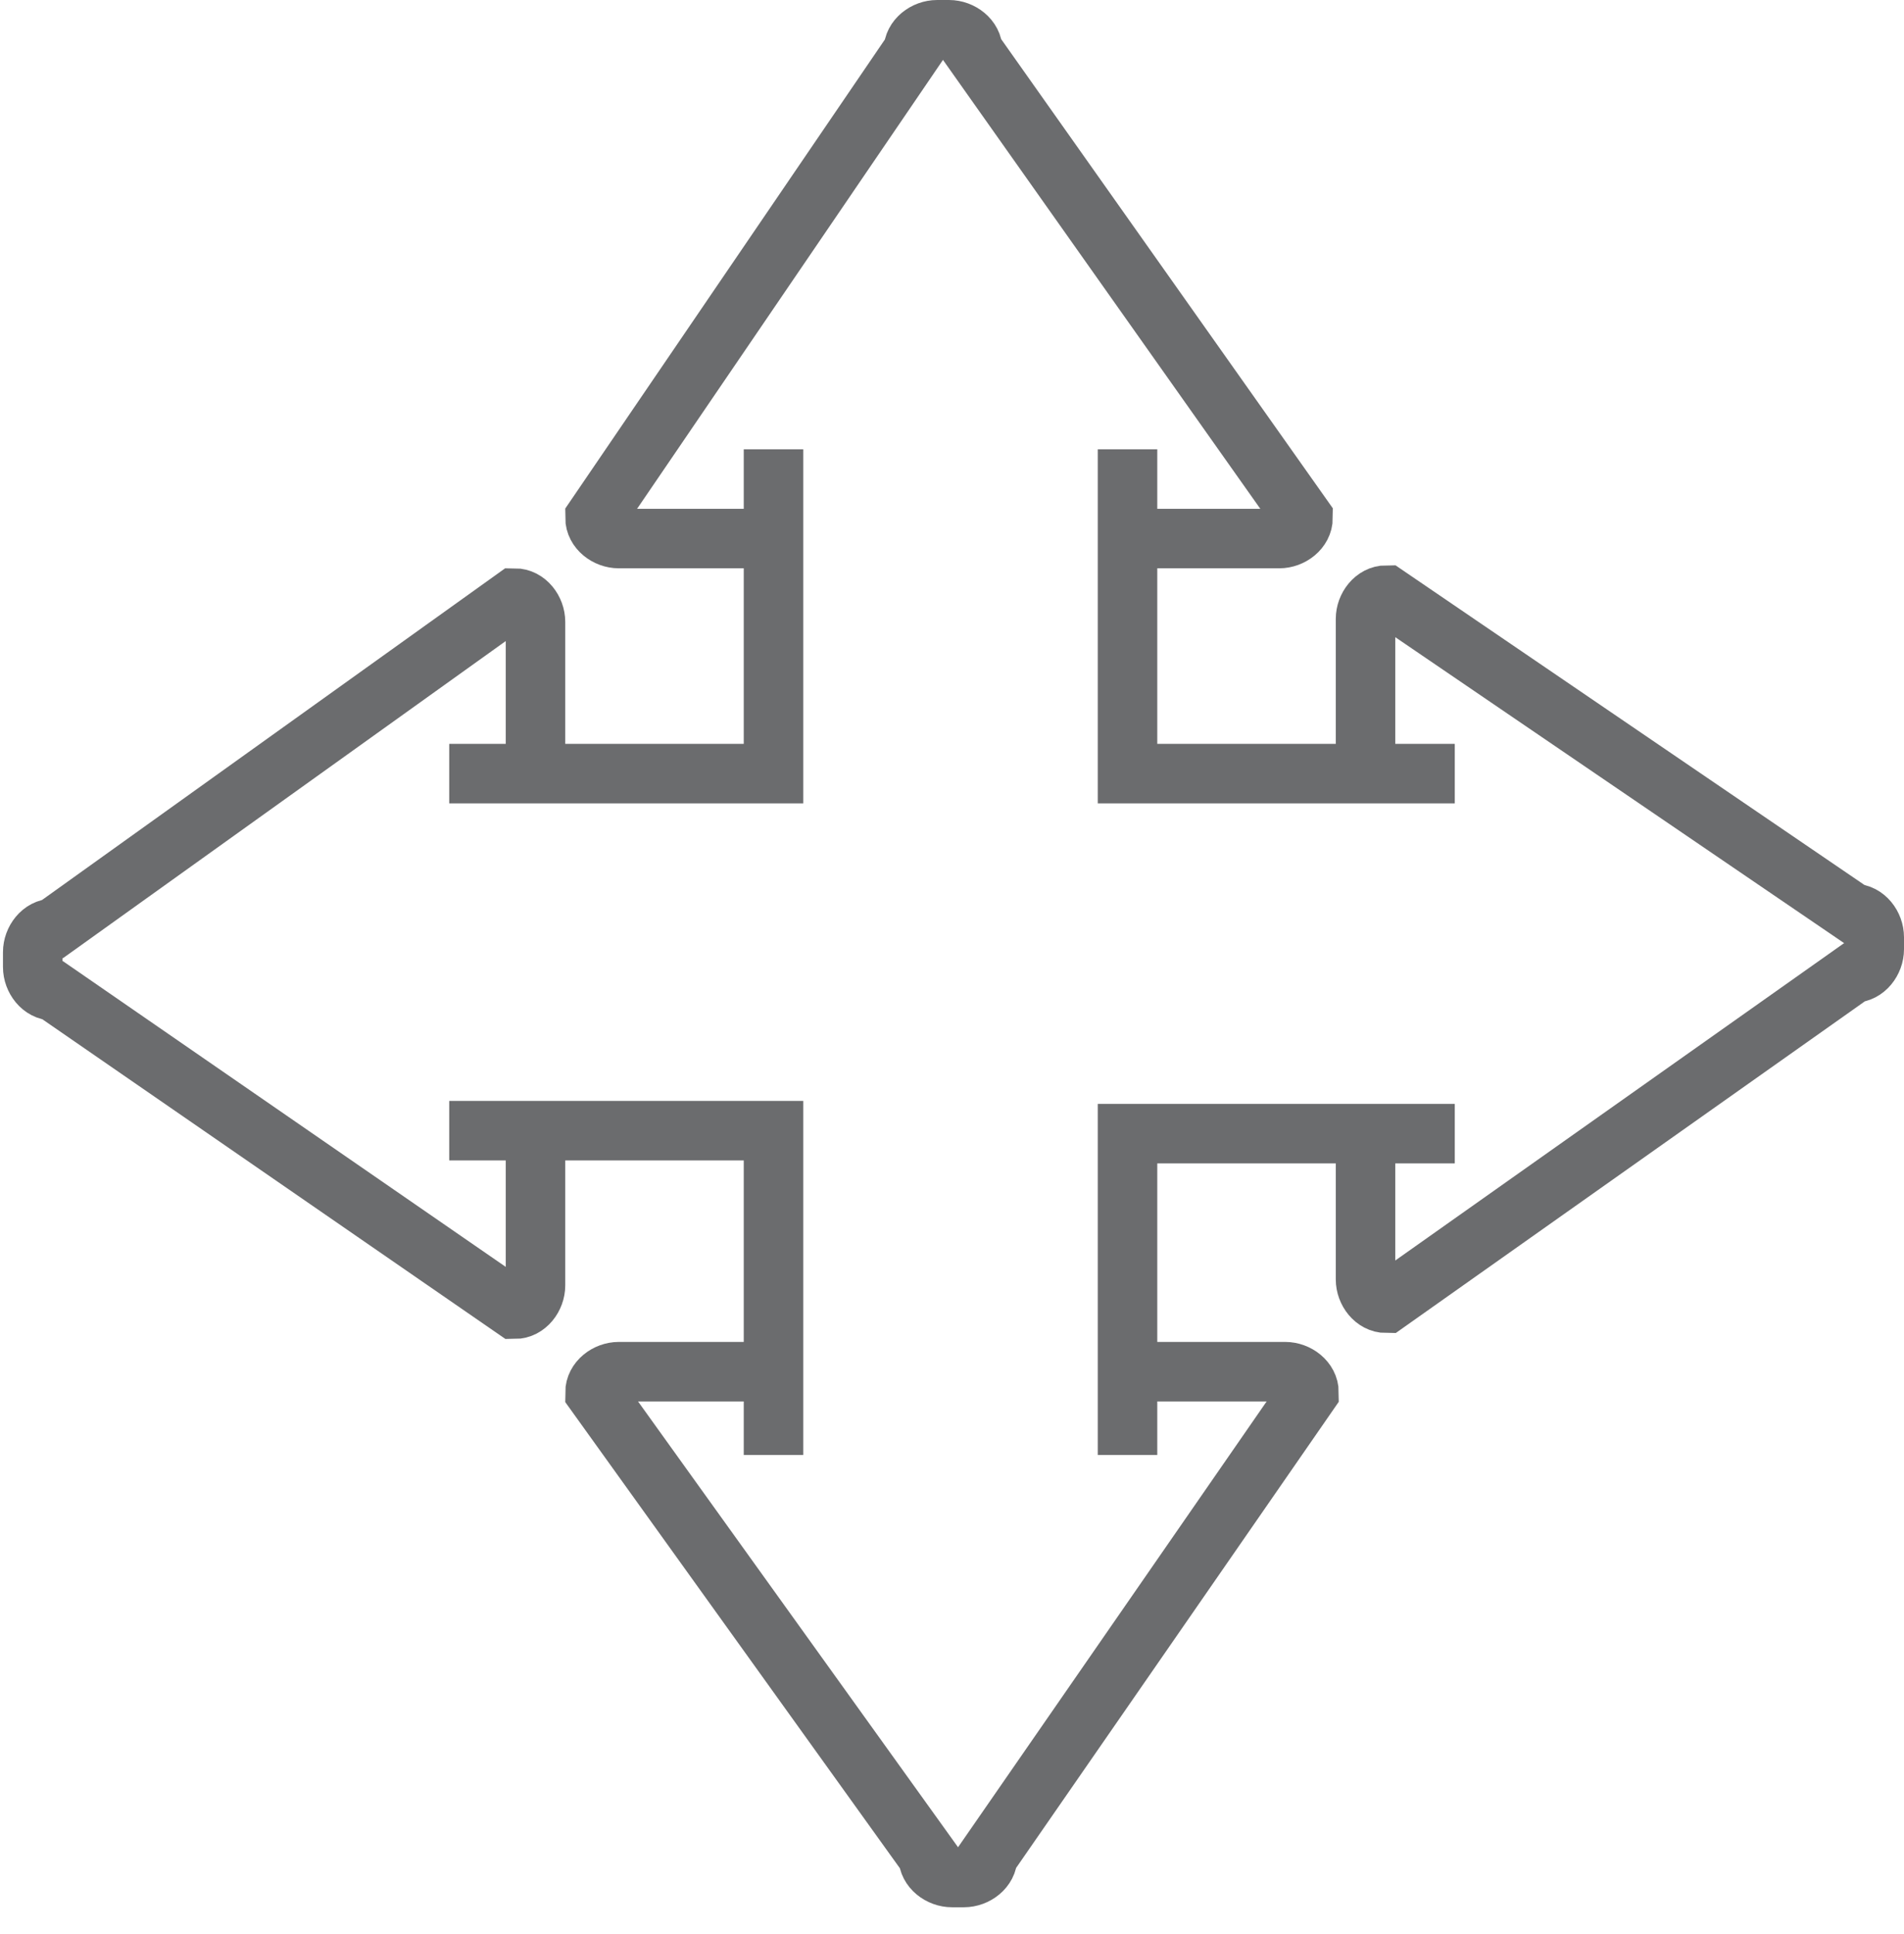 <?xml version="1.0" encoding="utf-8"?>
<!-- Generator: Adobe Illustrator 17.0.0, SVG Export Plug-In . SVG Version: 6.00 Build 0)  -->
<!DOCTYPE svg PUBLIC "-//W3C//DTD SVG 1.1//EN" "http://www.w3.org/Graphics/SVG/1.1/DTD/svg11.dtd">
<svg version="1.1" id="Layer_1" xmlns:sketch="http://www.bohemiancoding.com/sketch/ns"
	 xmlns="http://www.w3.org/2000/svg" xmlns:xlink="http://www.w3.org/1999/xlink" x="0px" y="0px" width="64px" height="65px"
	 viewBox="0 0 64 65" enable-background="new 0 0 64 65" xml:space="preserve">
<title>Arrow-big-four-way-1</title>
<desc>Created with Sketch.</desc>
<g id="Page-1" sketch:type="MSPage">
	<g id="Arrow-big-four-way-1" transform="translate(1, 1)" sketch:type="MSLayerGroup">
		<path id="Shape_2_" sketch:type="MSShapeGroup" fill="none" stroke="#6B6C6E" stroke-width="2" d="M47.9,25h-11V14.1"/>
		<path id="Shape_3_" sketch:type="MSShapeGroup" fill="none" stroke="#6B6C6E" stroke-width="2" d="M14.1,25H25V14.1"/>
		<path id="Shape_4_" sketch:type="MSShapeGroup" fill="none" stroke="#6B6C6E" stroke-width="2" d="M25,47.9V37H14.1"/>
		<path id="Shape_5_" sketch:type="MSShapeGroup" fill="none" stroke="#6B6C6E" stroke-width="2" d="M47.9,37.1h-11l0,0v10.8"/>
		<path id="Shape" sketch:type="MSShapeGroup" fill="none" stroke="#6B6C6E" stroke-width="2" d="M25,17.1h-5.2
			c-0.4,0-0.8-0.3-0.8-0.7L29.7,0.7c0-0.4,0.4-0.7,0.8-0.7h0.4c0.4,0,0.8,0.3,0.8,0.7l11.1,15.7c0,0.4-0.4,0.7-0.8,0.7h-5.2"/>
		<path id="Shape_1_" sketch:type="MSShapeGroup" fill="none" stroke="#6B6C6E" stroke-width="2" d="M37,45.1h5.2
			c0.4,0,0.8,0.3,0.8,0.7L32.2,61.4c0,0.4-0.4,0.7-0.8,0.7H31c-0.4,0-0.8-0.3-0.8-0.7L19,45.8c0-0.4,0.4-0.7,0.8-0.7H25"/>
		<path id="Shape_6_" sketch:type="MSShapeGroup" fill="none" stroke="#6B6C6E" stroke-width="2" d="M44.9,25v-5.2
			c0-0.4,0.3-0.8,0.7-0.8l15.7,10.7c0.4,0,0.7,0.4,0.7,0.8v0.4c0,0.4-0.3,0.8-0.7,0.8L45.6,42.8c-0.4,0-0.7-0.4-0.7-0.8v-5"/>
		<path id="Shape_7_" sketch:type="MSShapeGroup" fill="none" stroke="#6B6C6E" stroke-width="2" d="M17,37v5.2
			c0,0.4-0.3,0.8-0.7,0.8L0.8,32.3c-0.4,0-0.7-0.4-0.7-0.8V31c0-0.4,0.3-0.8,0.7-0.8l15.5-11.1c0.4,0,0.7,0.4,0.7,0.8v5.2"/>
	</g>
</g>
</svg>

